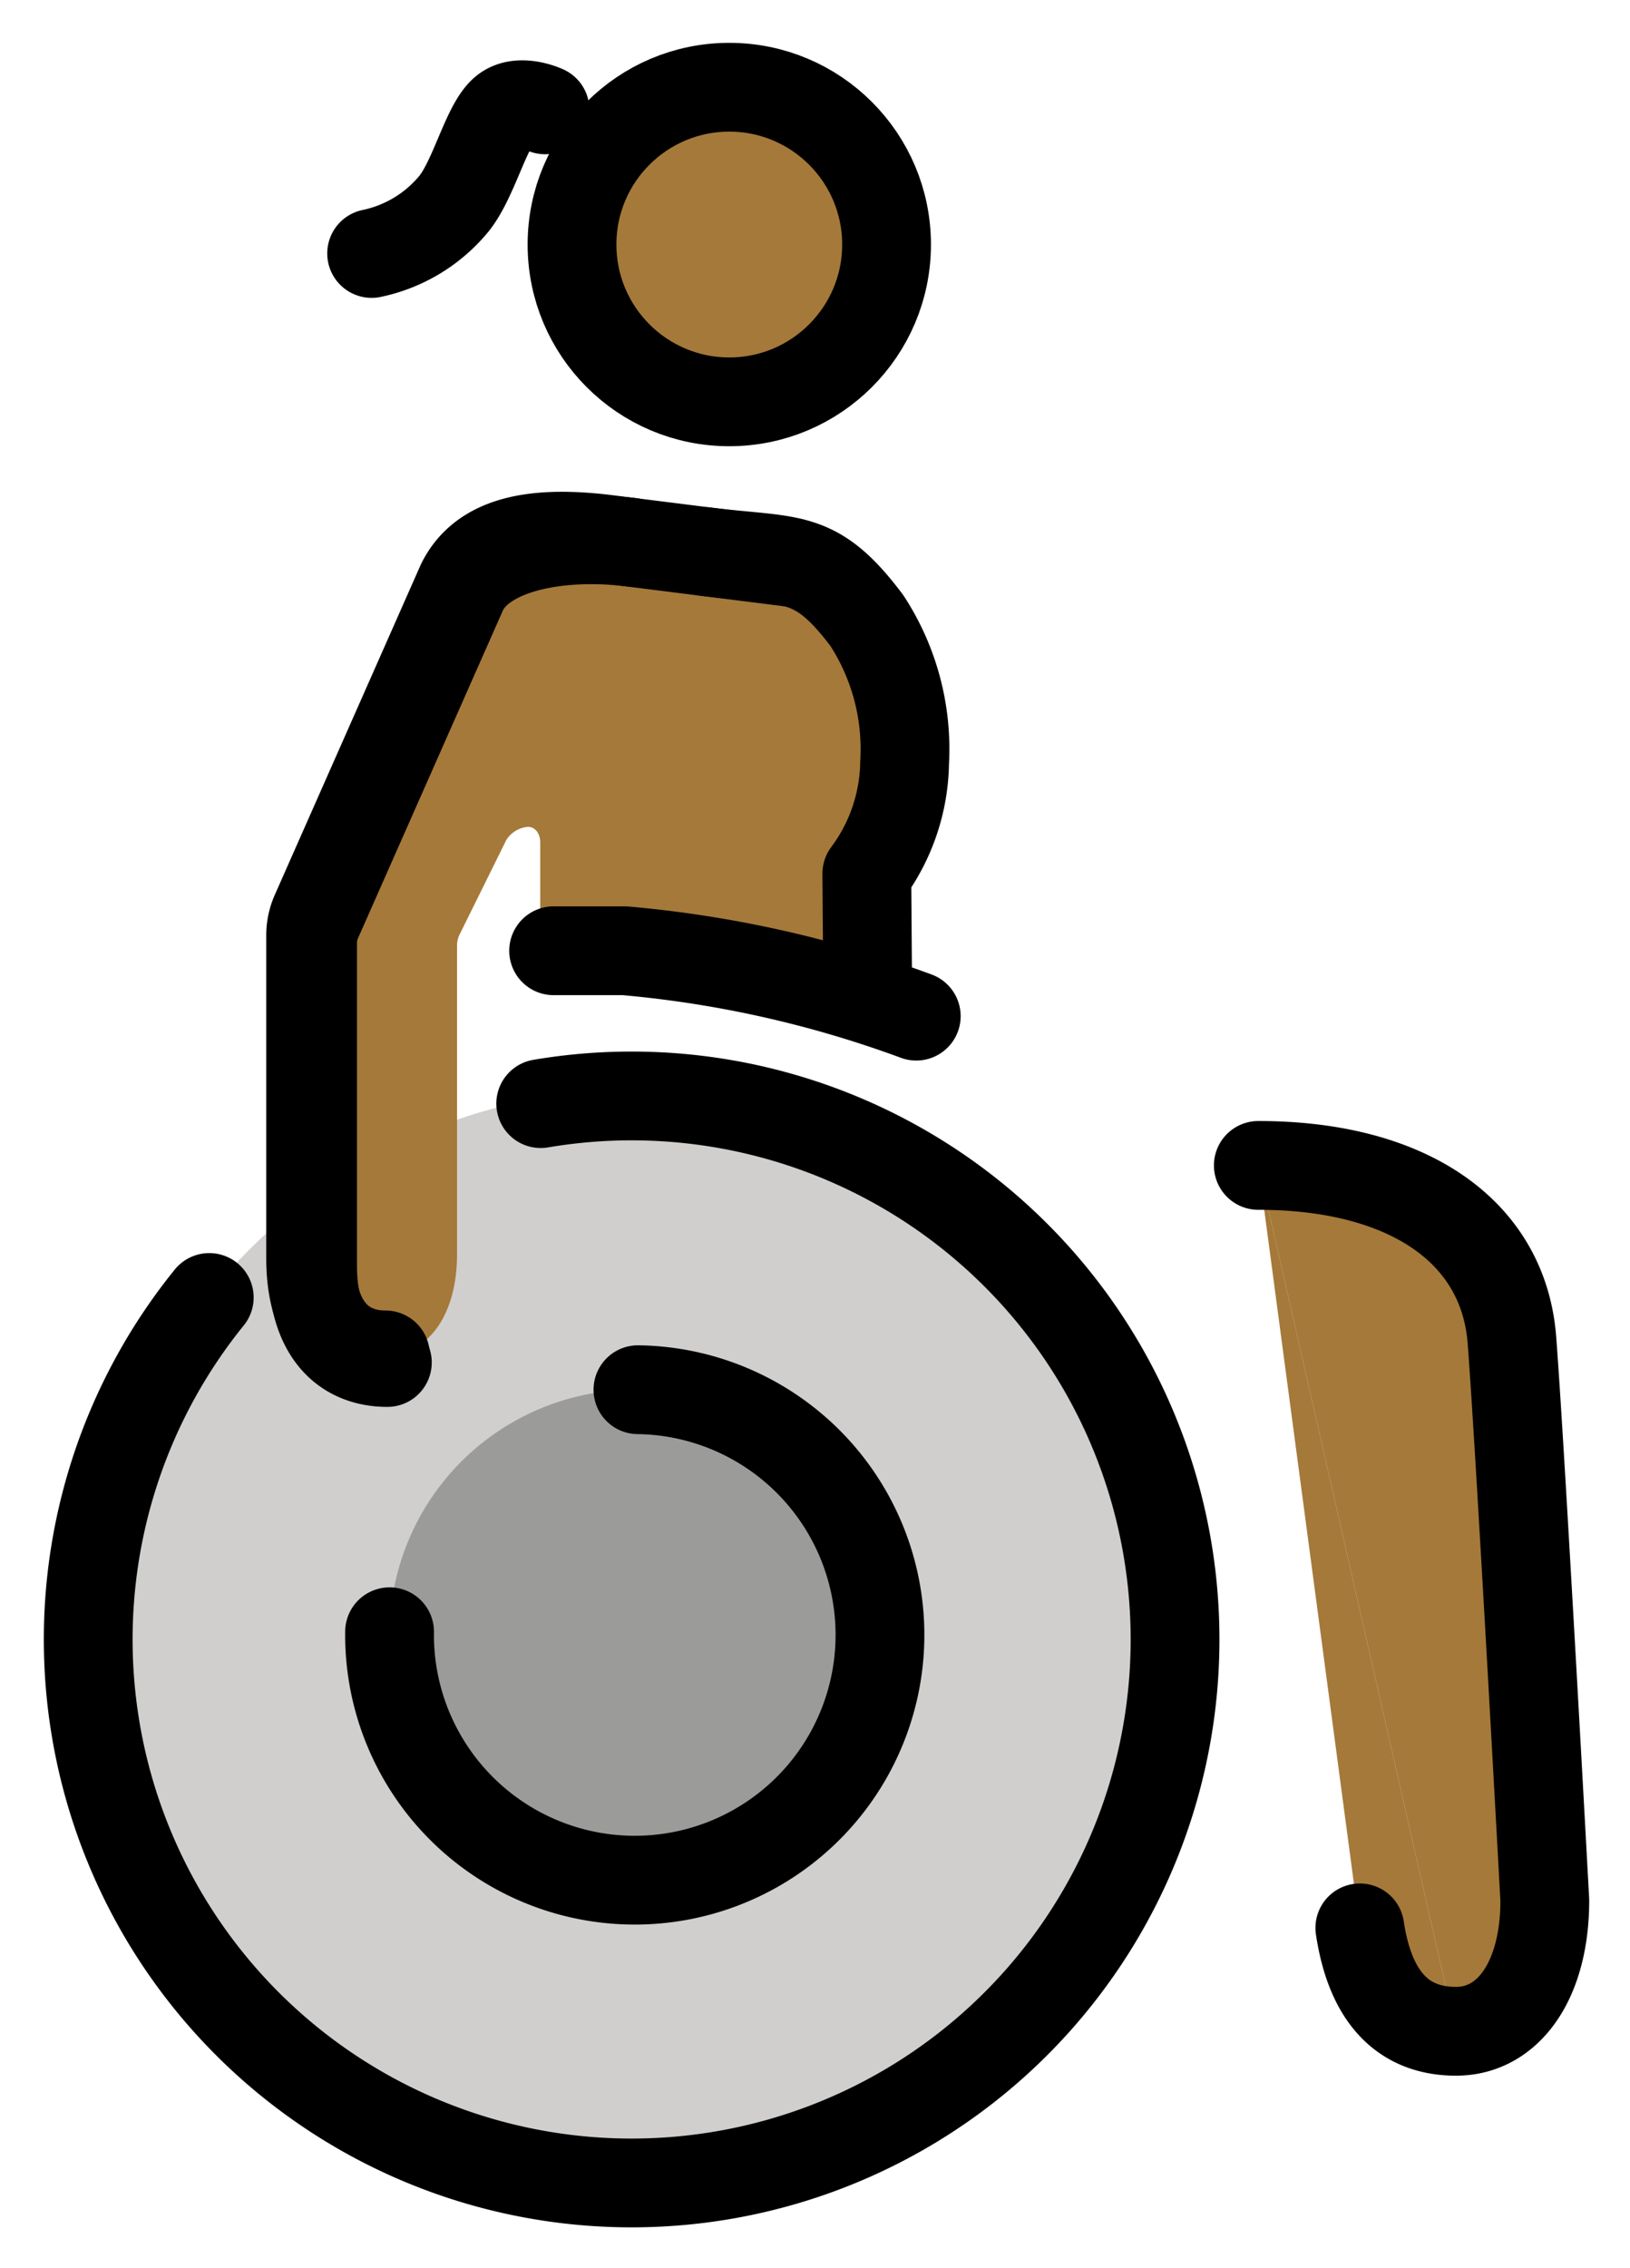 <svg xmlns="http://www.w3.org/2000/svg" role="img" viewBox="17.89 10.52 36.72 51.09"><title>1F469-1F3FE-200D-1F9BD.svg</title><g id="color"><g><path fill="#d0cfce" d="M32.031,59.62A12.276,12.276,0,0,0,44.465,47.504h0A12.276,12.276,0,1,0,32.031,59.62"/><path fill="#9b9b9a" d="M32.261,41.822a5.524,5.524,0,1,0,5.452,5.595A5.524,5.524,0,0,0,32.261,41.822Z"/></g></g><g id="skin" fill="#a57939"><path d="M31.525,22.661c-1.656-.199-2.748.05-3.246.994L25.91,28.048a6.734,6.734,0,0,0-1.021,4.163v6.655c0,1.518.726,2.171,1.684,2.171.995,0,1.613-.934,1.613-2.268l0-6.95a.571.571,0,0,1,.059-.253l1.052-2.128a.641.641,0,0,1,.487-.294c.166,0,.276.156.276.35v1.87a.57.57,0,0,0,.57.57H31.96"/><path d="M30.799 31.483c0-1.968-.463-6.914-.463-8.478 0-.545.593-.095 3.777-.095 1.731 0 2.318.438 3.38 1.932a5.439 5.439 0 0 1 1.423 2.952 2.73 2.73 0 0 1-1.476 2.214l-.278 2.361zM31.389 30.698L31.389 32.912"/><circle cx="34.319" cy="16.028" r="3.543"/><path d="M46.237,36.77l2.286,17.174c.243,1.625,1.025,2.329,2.166,2.329"/><path d="M50.689,56.273c1.203,0,2.002-1.177,2.002-2.947,0,0-.552-10.182-.741-12.623S49.616,36.77,46.237,36.77"/></g><g id="line"><g fill="none" stroke="#000" stroke-linecap="round" stroke-linejoin="round" stroke-width="2"><path d="M50.689 56.273c1.203 0 2.002-1.177 2.002-2.947 0 0-.552-10.182-.741-12.623S49.616 36.77 46.237 36.77M48.524 53.944c.243 1.625 1.025 2.329 2.166 2.329M26.666 47.274a5.524 5.524 0 1 0 5.595-5.452h0M35.736 23.191l-4.212-.53c-1.656-.199-2.778.05-3.246.994l-3.284 7.428a1.24 1.24 0 0 0-.106.502v7.282c0 1.518.726 2.171 1.684 2.171"/><path d="M32.093 22.732c-1.656-.199-3.303.15-3.771 1.094l-3.284 7.428a1.242 1.242 0 0 0-.106.502v7.282c0 1.518.726 2.171 1.684 2.171M30.362 31.935H31.96a25.341 25.341 0 0 1 6.571 1.473"/><circle cx="34.319" cy="16.028" r="3.543"/><path d="M22.604 39.745a12.242 12.242 0 1 0 7.467-4.367M33.771 22.943c1.965.247 2.477 0 3.646 1.553a5.298 5.298 0 0 1 .852 3.192 4.285 4.285 0 0 1-.852 2.51l.017 2.236M30.168 12.994s-.579-.27-.925.018c-.408.337-.686 1.599-1.168 2.145a3.261 3.261 0 0 1-1.813 1.072"/></g></g></svg>